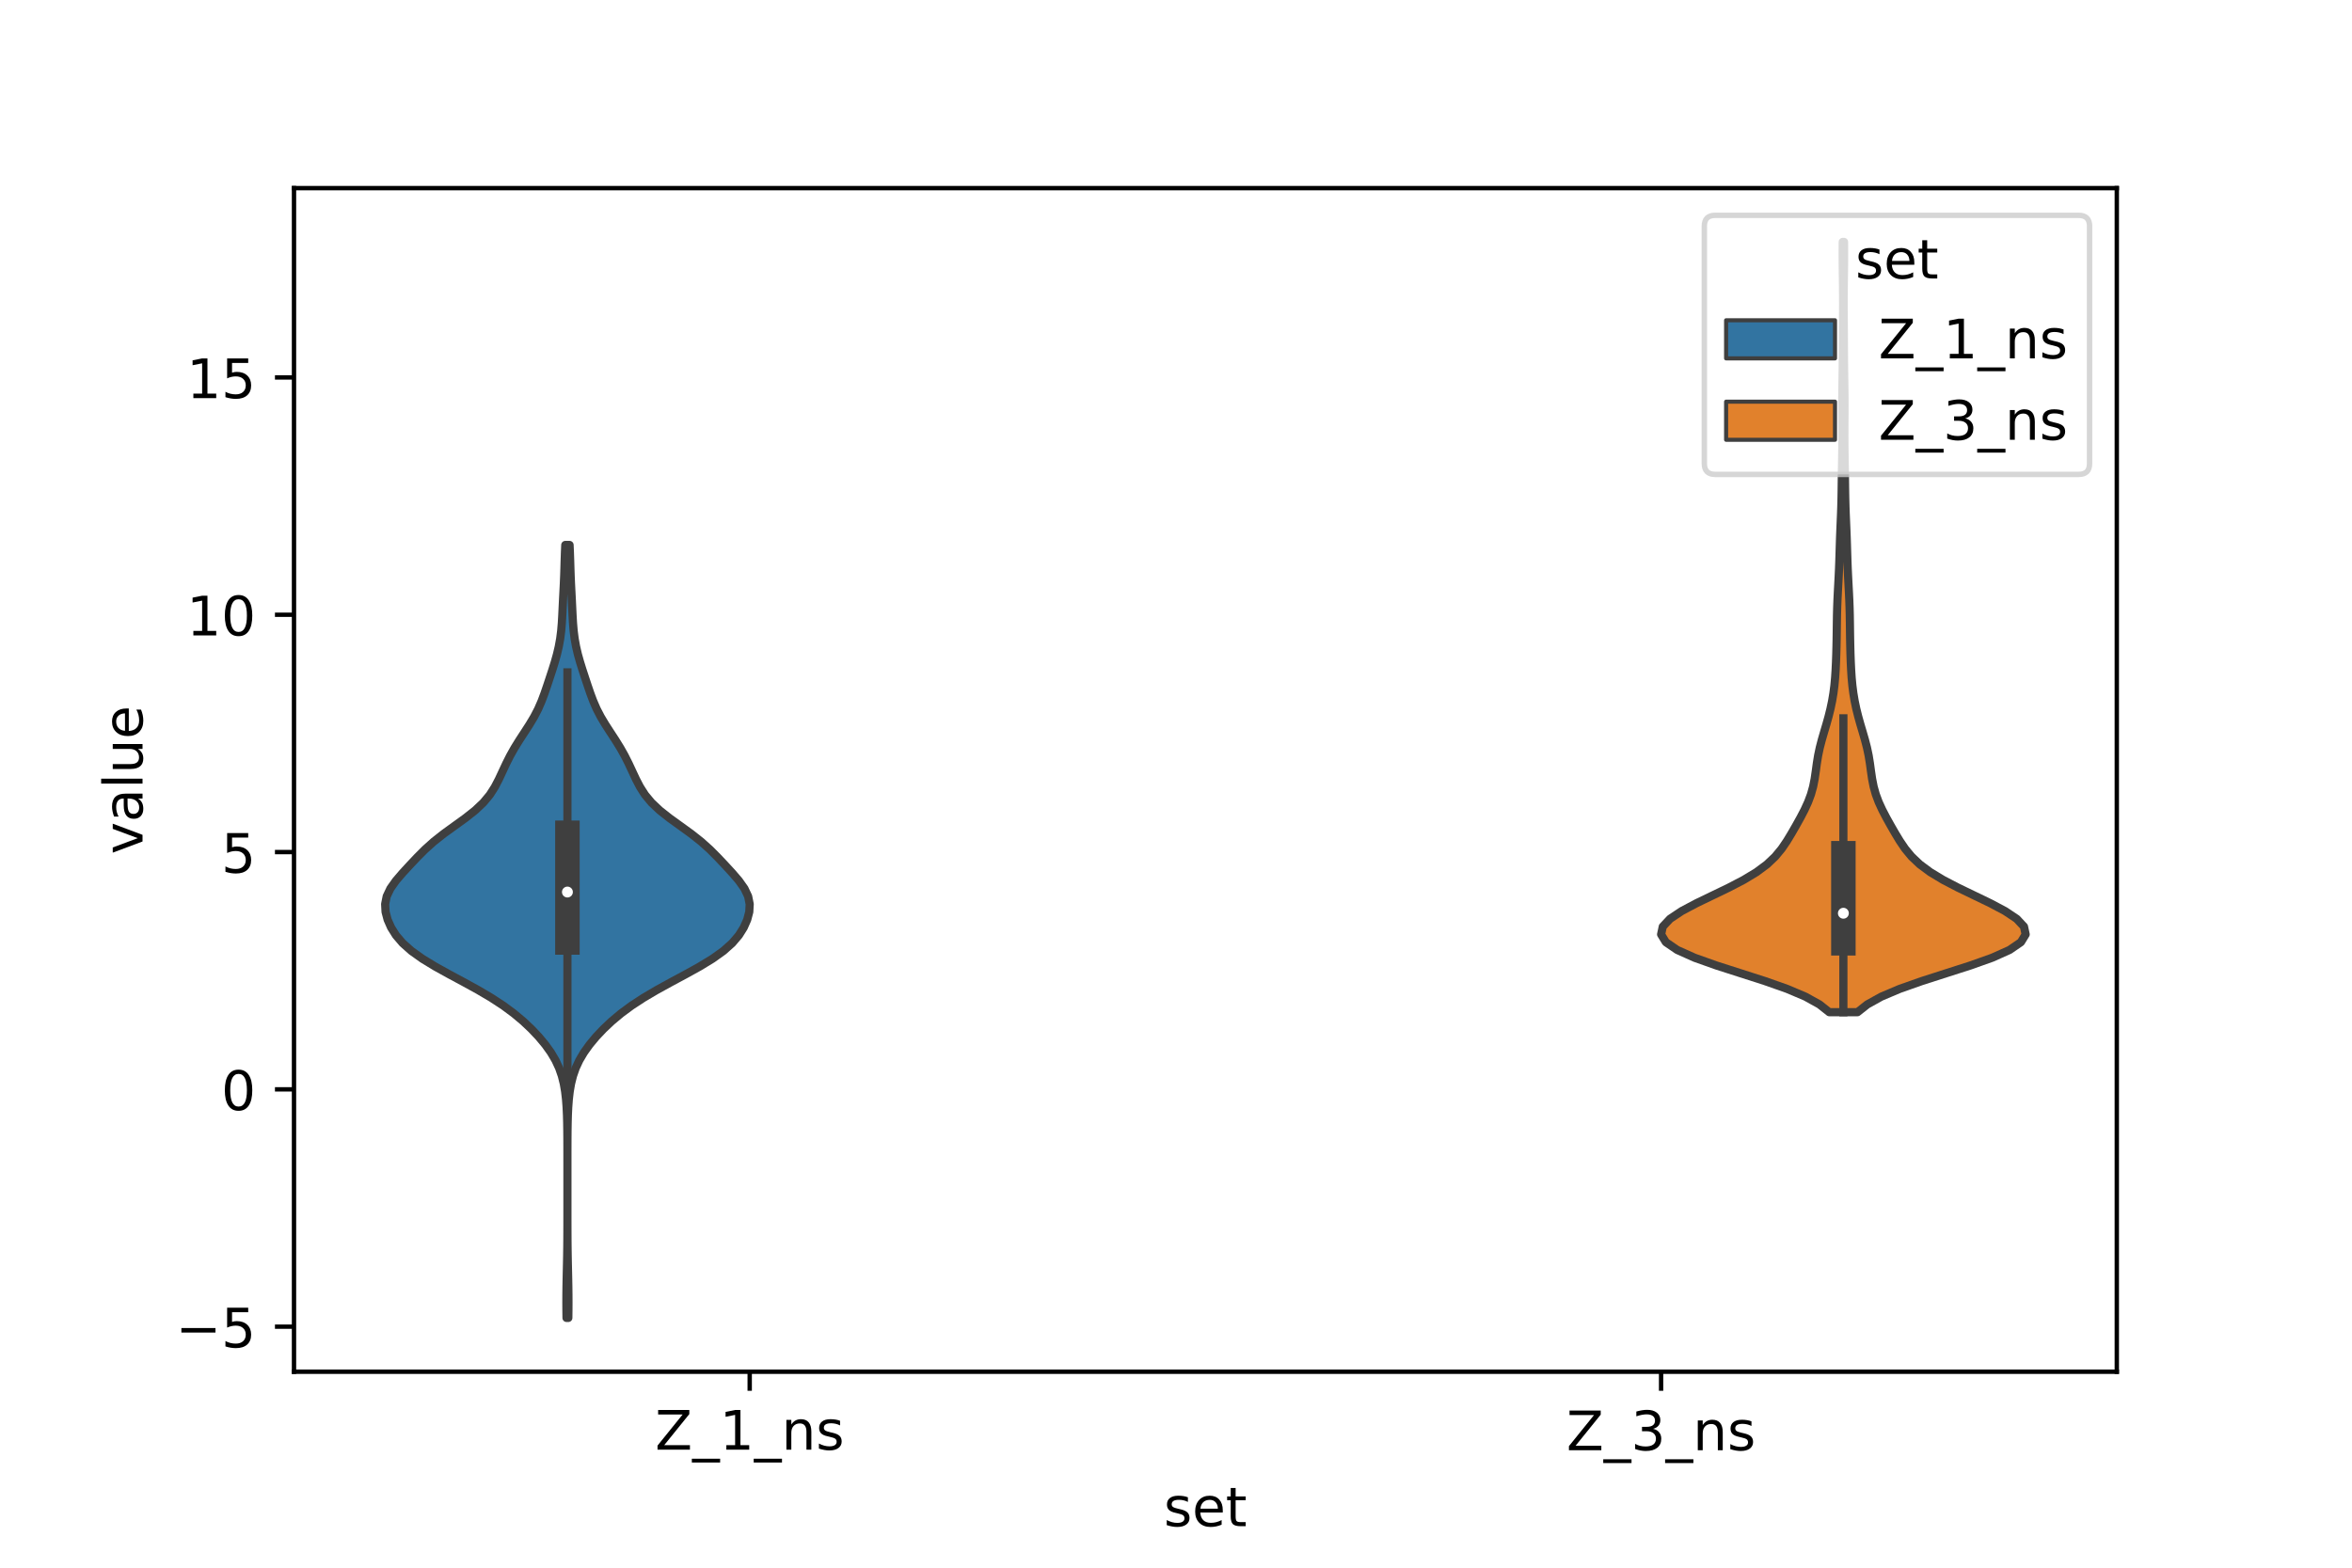 <?xml version="1.0" encoding="utf-8" standalone="no"?>
<!DOCTYPE svg PUBLIC "-//W3C//DTD SVG 1.1//EN"
  "http://www.w3.org/Graphics/SVG/1.1/DTD/svg11.dtd">
<!-- Created with matplotlib (https://matplotlib.org/) -->
<svg height="288pt" version="1.1" viewBox="0 0 432 288" width="432pt" xmlns="http://www.w3.org/2000/svg" xmlns:xlink="http://www.w3.org/1999/xlink">
 <defs>
  <style type="text/css">*{stroke-linecap:butt;stroke-linejoin:round;}</style>
 </defs>
 <g id="figure_1">
  <g id="patch_1">
   <path d="M 0 288 
L 432 288 
L 432 0 
L 0 0 
z
" style="fill:#ffffff;"/>
  </g>
  <g id="axes_1">
   <g id="patch_2">
    <path d="M 54 252 
L 388.8 252 
L 388.8 34.56 
L 54 34.56 
z
" style="fill:#ffffff;"/>
   </g>
   <g id="PolyCollection_1">
    <defs>
     <path d="M 104.387 -45.884 
L 104.053 -45.884 
L 104.035 -47.318 
L 104.029 -48.752 
L 104.035 -50.187 
L 104.053 -51.621 
L 104.08 -53.056 
L 104.112 -54.49 
L 104.145 -55.924 
L 104.173 -57.359 
L 104.194 -58.793 
L 104.207 -60.227 
L 104.214 -61.662 
L 104.218 -63.096 
L 104.219 -64.531 
L 104.22 -65.965 
L 104.22 -67.399 
L 104.22 -68.834 
L 104.22 -70.268 
L 104.22 -71.702 
L 104.22 -73.137 
L 104.22 -74.571 
L 104.219 -76.005 
L 104.217 -77.44 
L 104.212 -78.874 
L 104.2 -80.309 
L 104.178 -81.743 
L 104.138 -83.177 
L 104.071 -84.612 
L 103.964 -86.046 
L 103.8 -87.48 
L 103.554 -88.915 
L 103.197 -90.349 
L 102.697 -91.784 
L 102.03 -93.218 
L 101.183 -94.652 
L 100.157 -96.087 
L 98.963 -97.521 
L 97.609 -98.955 
L 96.088 -100.39 
L 94.374 -101.824 
L 92.432 -103.259 
L 90.239 -104.693 
L 87.807 -106.127 
L 85.199 -107.562 
L 82.528 -108.996 
L 79.94 -110.43 
L 77.583 -111.865 
L 75.573 -113.299 
L 73.962 -114.734 
L 72.737 -116.168 
L 71.835 -117.602 
L 71.2 -119.037 
L 70.819 -120.471 
L 70.74 -121.905 
L 71.028 -123.34 
L 71.709 -124.774 
L 72.726 -126.209 
L 73.957 -127.643 
L 75.277 -129.077 
L 76.631 -130.512 
L 78.061 -131.946 
L 79.657 -133.38 
L 81.472 -134.815 
L 83.451 -136.249 
L 85.441 -137.684 
L 87.258 -139.118 
L 88.776 -140.552 
L 89.966 -141.987 
L 90.885 -143.421 
L 91.631 -144.855 
L 92.302 -146.29 
L 92.972 -147.724 
L 93.695 -149.159 
L 94.501 -150.593 
L 95.388 -152.027 
L 96.325 -153.462 
L 97.252 -154.896 
L 98.109 -156.33 
L 98.852 -157.765 
L 99.477 -159.199 
L 100.014 -160.634 
L 100.505 -162.068 
L 100.981 -163.502 
L 101.451 -164.937 
L 101.899 -166.371 
L 102.301 -167.805 
L 102.636 -169.24 
L 102.893 -170.674 
L 103.075 -172.109 
L 103.195 -173.543 
L 103.277 -174.977 
L 103.345 -176.412 
L 103.415 -177.846 
L 103.489 -179.28 
L 103.561 -180.715 
L 103.623 -182.149 
L 103.671 -183.584 
L 103.714 -185.018 
L 103.763 -186.452 
L 103.827 -187.887 
L 104.613 -187.887 
L 104.613 -187.887 
L 104.677 -186.452 
L 104.726 -185.018 
L 104.769 -183.584 
L 104.817 -182.149 
L 104.879 -180.715 
L 104.951 -179.28 
L 105.025 -177.846 
L 105.095 -176.412 
L 105.163 -174.977 
L 105.245 -173.543 
L 105.365 -172.109 
L 105.547 -170.674 
L 105.804 -169.24 
L 106.139 -167.805 
L 106.541 -166.371 
L 106.989 -164.937 
L 107.459 -163.502 
L 107.935 -162.068 
L 108.426 -160.634 
L 108.963 -159.199 
L 109.588 -157.765 
L 110.331 -156.33 
L 111.188 -154.896 
L 112.115 -153.462 
L 113.052 -152.027 
L 113.939 -150.593 
L 114.745 -149.159 
L 115.468 -147.724 
L 116.138 -146.29 
L 116.809 -144.855 
L 117.555 -143.421 
L 118.474 -141.987 
L 119.664 -140.552 
L 121.182 -139.118 
L 122.999 -137.684 
L 124.989 -136.249 
L 126.968 -134.815 
L 128.783 -133.38 
L 130.379 -131.946 
L 131.809 -130.512 
L 133.163 -129.077 
L 134.483 -127.643 
L 135.714 -126.209 
L 136.731 -124.774 
L 137.412 -123.34 
L 137.7 -121.905 
L 137.621 -120.471 
L 137.24 -119.037 
L 136.605 -117.602 
L 135.703 -116.168 
L 134.478 -114.734 
L 132.867 -113.299 
L 130.857 -111.865 
L 128.5 -110.43 
L 125.912 -108.996 
L 123.241 -107.562 
L 120.633 -106.127 
L 118.201 -104.693 
L 116.008 -103.259 
L 114.066 -101.824 
L 112.352 -100.39 
L 110.831 -98.955 
L 109.477 -97.521 
L 108.283 -96.087 
L 107.257 -94.652 
L 106.41 -93.218 
L 105.743 -91.784 
L 105.243 -90.349 
L 104.886 -88.915 
L 104.64 -87.48 
L 104.476 -86.046 
L 104.369 -84.612 
L 104.302 -83.177 
L 104.262 -81.743 
L 104.24 -80.309 
L 104.228 -78.874 
L 104.223 -77.44 
L 104.221 -76.005 
L 104.22 -74.571 
L 104.22 -73.137 
L 104.22 -71.702 
L 104.22 -70.268 
L 104.22 -68.834 
L 104.22 -67.399 
L 104.22 -65.965 
L 104.221 -64.531 
L 104.222 -63.096 
L 104.226 -61.662 
L 104.233 -60.227 
L 104.246 -58.793 
L 104.267 -57.359 
L 104.295 -55.924 
L 104.328 -54.49 
L 104.36 -53.056 
L 104.387 -51.621 
L 104.405 -50.187 
L 104.411 -48.752 
L 104.405 -47.318 
L 104.387 -45.884 
z
" id="m363f541af3" style="stroke:#3f3f3f;stroke-width:1.5;"/>
    </defs>
    <g clip-path="url(#pa19f977770)">
     <use style="fill:#3274a1;stroke:#3f3f3f;stroke-width:1.5;" x="0" xlink:href="#m363f541af3" y="288"/>
    </g>
   </g>
   <g id="PolyCollection_2">
    <defs>
     <path d="M 341.173 -102.05 
L 335.987 -102.05 
L 334.179 -103.479 
L 331.602 -104.909 
L 328.227 -106.338 
L 324.176 -107.767 
L 319.724 -109.197 
L 315.268 -110.626 
L 311.249 -112.055 
L 308.06 -113.485 
L 305.972 -114.914 
L 305.1 -116.343 
L 305.407 -117.773 
L 306.744 -119.202 
L 308.889 -120.632 
L 311.58 -122.061 
L 314.541 -123.49 
L 317.507 -124.92 
L 320.252 -126.349 
L 322.619 -127.778 
L 324.545 -129.208 
L 326.053 -130.637 
L 327.235 -132.066 
L 328.207 -133.496 
L 329.072 -134.925 
L 329.894 -136.354 
L 330.69 -137.784 
L 331.436 -139.213 
L 332.094 -140.643 
L 332.628 -142.072 
L 333.026 -143.501 
L 333.307 -144.931 
L 333.516 -146.36 
L 333.71 -147.789 
L 333.943 -149.219 
L 334.245 -150.648 
L 334.616 -152.077 
L 335.031 -153.507 
L 335.455 -154.936 
L 335.855 -156.366 
L 336.211 -157.795 
L 336.51 -159.224 
L 336.749 -160.654 
L 336.931 -162.083 
L 337.063 -163.512 
L 337.156 -164.942 
L 337.224 -166.371 
L 337.275 -167.8 
L 337.314 -169.23 
L 337.343 -170.659 
L 337.364 -172.088 
L 337.382 -173.518 
L 337.405 -174.947 
L 337.442 -176.377 
L 337.496 -177.806 
L 337.566 -179.235 
L 337.642 -180.665 
L 337.717 -182.094 
L 337.783 -183.523 
L 337.837 -184.953 
L 337.882 -186.382 
L 337.925 -187.811 
L 337.972 -189.241 
L 338.027 -190.67 
L 338.088 -192.099 
L 338.147 -193.529 
L 338.198 -194.958 
L 338.235 -196.388 
L 338.26 -197.817 
L 338.279 -199.246 
L 338.299 -200.676 
L 338.322 -202.105 
L 338.349 -203.534 
L 338.374 -204.964 
L 338.392 -206.393 
L 338.399 -207.822 
L 338.396 -209.252 
L 338.387 -210.681 
L 338.378 -212.11 
L 338.374 -213.54 
L 338.379 -214.969 
L 338.394 -216.399 
L 338.415 -217.828 
L 338.437 -219.257 
L 338.457 -220.687 
L 338.471 -222.116 
L 338.48 -223.545 
L 338.487 -224.975 
L 338.494 -226.404 
L 338.503 -227.833 
L 338.514 -229.263 
L 338.523 -230.692 
L 338.528 -232.121 
L 338.525 -233.551 
L 338.514 -234.98 
L 338.497 -236.41 
L 338.477 -237.839 
L 338.46 -239.268 
L 338.45 -240.698 
L 338.45 -242.127 
L 338.459 -243.556 
L 338.701 -243.556 
L 338.701 -243.556 
L 338.71 -242.127 
L 338.71 -240.698 
L 338.7 -239.268 
L 338.683 -237.839 
L 338.663 -236.41 
L 338.646 -234.98 
L 338.635 -233.551 
L 338.632 -232.121 
L 338.637 -230.692 
L 338.646 -229.263 
L 338.657 -227.833 
L 338.666 -226.404 
L 338.673 -224.975 
L 338.68 -223.545 
L 338.689 -222.116 
L 338.703 -220.687 
L 338.723 -219.257 
L 338.745 -217.828 
L 338.766 -216.399 
L 338.781 -214.969 
L 338.786 -213.54 
L 338.782 -212.11 
L 338.773 -210.681 
L 338.764 -209.252 
L 338.761 -207.822 
L 338.768 -206.393 
L 338.786 -204.964 
L 338.811 -203.534 
L 338.838 -202.105 
L 338.861 -200.676 
L 338.881 -199.246 
L 338.9 -197.817 
L 338.925 -196.388 
L 338.962 -194.958 
L 339.013 -193.529 
L 339.072 -192.099 
L 339.133 -190.67 
L 339.188 -189.241 
L 339.235 -187.811 
L 339.278 -186.382 
L 339.323 -184.953 
L 339.377 -183.523 
L 339.443 -182.094 
L 339.518 -180.665 
L 339.594 -179.235 
L 339.664 -177.806 
L 339.718 -176.377 
L 339.755 -174.947 
L 339.778 -173.518 
L 339.796 -172.088 
L 339.817 -170.659 
L 339.846 -169.23 
L 339.885 -167.8 
L 339.936 -166.371 
L 340.004 -164.942 
L 340.097 -163.512 
L 340.229 -162.083 
L 340.411 -160.654 
L 340.65 -159.224 
L 340.949 -157.795 
L 341.305 -156.366 
L 341.705 -154.936 
L 342.129 -153.507 
L 342.544 -152.077 
L 342.915 -150.648 
L 343.217 -149.219 
L 343.45 -147.789 
L 343.644 -146.36 
L 343.853 -144.931 
L 344.134 -143.501 
L 344.532 -142.072 
L 345.066 -140.643 
L 345.724 -139.213 
L 346.47 -137.784 
L 347.266 -136.354 
L 348.088 -134.925 
L 348.953 -133.496 
L 349.925 -132.066 
L 351.107 -130.637 
L 352.615 -129.208 
L 354.541 -127.778 
L 356.908 -126.349 
L 359.653 -124.92 
L 362.619 -123.49 
L 365.58 -122.061 
L 368.271 -120.632 
L 370.416 -119.202 
L 371.753 -117.773 
L 372.06 -116.343 
L 371.188 -114.914 
L 369.1 -113.485 
L 365.911 -112.055 
L 361.892 -110.626 
L 357.436 -109.197 
L 352.984 -107.767 
L 348.933 -106.338 
L 345.558 -104.909 
L 342.981 -103.479 
L 341.173 -102.05 
z
" id="m46d175a293" style="stroke:#3f3f3f;stroke-width:1.5;"/>
    </defs>
    <g clip-path="url(#pa19f977770)">
     <use style="fill:#e1812c;stroke:#3f3f3f;stroke-width:1.5;" x="0" xlink:href="#m46d175a293" y="288"/>
    </g>
   </g>
   <g id="patch_3">
    <path clip-path="url(#pa19f977770)" d="M 137.7 200.128 
L 137.7 200.128 
L 137.7 200.128 
L 137.7 200.128 
z
" style="fill:#3274a1;stroke:#3f3f3f;stroke-linejoin:miter;stroke-width:0.75;"/>
   </g>
   <g id="patch_4">
    <path clip-path="url(#pa19f977770)" d="M 137.7 200.128 
L 137.7 200.128 
L 137.7 200.128 
L 137.7 200.128 
z
" style="fill:#e1812c;stroke:#3f3f3f;stroke-linejoin:miter;stroke-width:0.75;"/>
   </g>
   <g id="matplotlib.axis_1">
    <g id="xtick_1">
     <g id="line2d_1">
      <defs>
       <path d="M 0 0 
L 0 3.5 
" id="m3410edfbd4" style="stroke:#000000;stroke-width:0.8;"/>
      </defs>
      <g>
       <use style="stroke:#000000;stroke-width:0.8;" x="137.7" xlink:href="#m3410edfbd4" y="252"/>
      </g>
     </g>
     <g id="text_1">
      <!-- Z_1_ns -->
      <g transform="translate(120.32 266.32)scale(0.1 -0.1)">
       <defs>
        <path d="M 5.609 72.906 
L 62.891 72.906 
L 62.891 65.375 
L 16.797 8.297 
L 64.016 8.297 
L 64.016 0 
L 4.5 0 
L 4.5 7.516 
L 50.594 64.594 
L 5.609 64.594 
z
" id="DejaVuSans-90"/>
        <path d="M 50.984 -16.609 
L 50.984 -23.578 
L -0.984 -23.578 
L -0.984 -16.609 
z
" id="DejaVuSans-95"/>
        <path d="M 12.406 8.297 
L 28.516 8.297 
L 28.516 63.922 
L 10.984 60.406 
L 10.984 69.391 
L 28.422 72.906 
L 38.281 72.906 
L 38.281 8.297 
L 54.391 8.297 
L 54.391 0 
L 12.406 0 
z
" id="DejaVuSans-49"/>
        <path d="M 54.891 33.016 
L 54.891 0 
L 45.906 0 
L 45.906 32.719 
Q 45.906 40.484 42.875 44.328 
Q 39.844 48.188 33.797 48.188 
Q 26.516 48.188 22.312 43.547 
Q 18.109 38.922 18.109 30.906 
L 18.109 0 
L 9.078 0 
L 9.078 54.688 
L 18.109 54.688 
L 18.109 46.188 
Q 21.344 51.125 25.703 53.562 
Q 30.078 56 35.797 56 
Q 45.219 56 50.047 50.172 
Q 54.891 44.344 54.891 33.016 
z
" id="DejaVuSans-110"/>
        <path d="M 44.281 53.078 
L 44.281 44.578 
Q 40.484 46.531 36.375 47.5 
Q 32.281 48.484 27.875 48.484 
Q 21.188 48.484 17.844 46.438 
Q 14.5 44.391 14.5 40.281 
Q 14.5 37.156 16.891 35.375 
Q 19.281 33.594 26.516 31.984 
L 29.594 31.297 
Q 39.156 29.25 43.188 25.516 
Q 47.219 21.781 47.219 15.094 
Q 47.219 7.469 41.188 3.016 
Q 35.156 -1.422 24.609 -1.422 
Q 20.219 -1.422 15.453 -0.562 
Q 10.688 0.297 5.422 2 
L 5.422 11.281 
Q 10.406 8.688 15.234 7.391 
Q 20.062 6.109 24.812 6.109 
Q 31.156 6.109 34.562 8.281 
Q 37.984 10.453 37.984 14.406 
Q 37.984 18.062 35.516 20.016 
Q 33.062 21.969 24.703 23.781 
L 21.578 24.516 
Q 13.234 26.266 9.516 29.906 
Q 5.812 33.547 5.812 39.891 
Q 5.812 47.609 11.281 51.797 
Q 16.75 56 26.812 56 
Q 31.781 56 36.172 55.266 
Q 40.578 54.547 44.281 53.078 
z
" id="DejaVuSans-115"/>
       </defs>
       <use xlink:href="#DejaVuSans-90"/>
       <use x="68.506" xlink:href="#DejaVuSans-95"/>
       <use x="118.506" xlink:href="#DejaVuSans-49"/>
       <use x="182.129" xlink:href="#DejaVuSans-95"/>
       <use x="232.129" xlink:href="#DejaVuSans-110"/>
       <use x="295.508" xlink:href="#DejaVuSans-115"/>
      </g>
     </g>
    </g>
    <g id="xtick_2">
     <g id="line2d_2">
      <g>
       <use style="stroke:#000000;stroke-width:0.8;" x="305.1" xlink:href="#m3410edfbd4" y="252"/>
      </g>
     </g>
     <g id="text_2">
      <!-- Z_3_ns -->
      <g transform="translate(287.72 266.422)scale(0.1 -0.1)">
       <defs>
        <path d="M 40.578 39.312 
Q 47.656 37.797 51.625 33 
Q 55.609 28.219 55.609 21.188 
Q 55.609 10.406 48.188 4.484 
Q 40.766 -1.422 27.094 -1.422 
Q 22.516 -1.422 17.656 -0.516 
Q 12.797 0.391 7.625 2.203 
L 7.625 11.719 
Q 11.719 9.328 16.594 8.109 
Q 21.484 6.891 26.812 6.891 
Q 36.078 6.891 40.938 10.547 
Q 45.797 14.203 45.797 21.188 
Q 45.797 27.641 41.281 31.266 
Q 36.766 34.906 28.719 34.906 
L 20.219 34.906 
L 20.219 43.016 
L 29.109 43.016 
Q 36.375 43.016 40.234 45.922 
Q 44.094 48.828 44.094 54.297 
Q 44.094 59.906 40.109 62.906 
Q 36.141 65.922 28.719 65.922 
Q 24.656 65.922 20.016 65.031 
Q 15.375 64.156 9.812 62.312 
L 9.812 71.094 
Q 15.438 72.656 20.344 73.438 
Q 25.25 74.219 29.594 74.219 
Q 40.828 74.219 47.359 69.109 
Q 53.906 64.016 53.906 55.328 
Q 53.906 49.266 50.438 45.094 
Q 46.969 40.922 40.578 39.312 
z
" id="DejaVuSans-51"/>
       </defs>
       <use xlink:href="#DejaVuSans-90"/>
       <use x="68.506" xlink:href="#DejaVuSans-95"/>
       <use x="118.506" xlink:href="#DejaVuSans-51"/>
       <use x="182.129" xlink:href="#DejaVuSans-95"/>
       <use x="232.129" xlink:href="#DejaVuSans-110"/>
       <use x="295.508" xlink:href="#DejaVuSans-115"/>
      </g>
     </g>
    </g>
    <g id="text_3">
     <!-- set -->
     <g transform="translate(213.759 280.378)scale(0.1 -0.1)">
      <defs>
       <path d="M 56.203 29.594 
L 56.203 25.203 
L 14.891 25.203 
Q 15.484 15.922 20.484 11.062 
Q 25.484 6.203 34.422 6.203 
Q 39.594 6.203 44.453 7.469 
Q 49.312 8.734 54.109 11.281 
L 54.109 2.781 
Q 49.266 0.734 44.188 -0.344 
Q 39.109 -1.422 33.891 -1.422 
Q 20.797 -1.422 13.156 6.188 
Q 5.516 13.812 5.516 26.812 
Q 5.516 40.234 12.766 48.109 
Q 20.016 56 32.328 56 
Q 43.359 56 49.781 48.891 
Q 56.203 41.797 56.203 29.594 
z
M 47.219 32.234 
Q 47.125 39.594 43.094 43.984 
Q 39.062 48.391 32.422 48.391 
Q 24.906 48.391 20.391 44.141 
Q 15.875 39.891 15.188 32.172 
z
" id="DejaVuSans-101"/>
       <path d="M 18.312 70.219 
L 18.312 54.688 
L 36.812 54.688 
L 36.812 47.703 
L 18.312 47.703 
L 18.312 18.016 
Q 18.312 11.328 20.141 9.422 
Q 21.969 7.516 27.594 7.516 
L 36.812 7.516 
L 36.812 0 
L 27.594 0 
Q 17.188 0 13.234 3.875 
Q 9.281 7.766 9.281 18.016 
L 9.281 47.703 
L 2.688 47.703 
L 2.688 54.688 
L 9.281 54.688 
L 9.281 70.219 
z
" id="DejaVuSans-116"/>
      </defs>
      <use xlink:href="#DejaVuSans-115"/>
      <use x="52.1" xlink:href="#DejaVuSans-101"/>
      <use x="113.623" xlink:href="#DejaVuSans-116"/>
     </g>
    </g>
   </g>
   <g id="matplotlib.axis_2">
    <g id="ytick_1">
     <g id="line2d_3">
      <defs>
       <path d="M 0 0 
L -3.5 0 
" id="mbd7c79264f" style="stroke:#000000;stroke-width:0.8;"/>
      </defs>
      <g>
       <use style="stroke:#000000;stroke-width:0.8;" x="54" xlink:href="#mbd7c79264f" y="243.724"/>
      </g>
     </g>
     <g id="text_4">
      <!-- −5 -->
      <g transform="translate(32.258 247.523)scale(0.1 -0.1)">
       <defs>
        <path d="M 10.594 35.5 
L 73.188 35.5 
L 73.188 27.203 
L 10.594 27.203 
z
" id="DejaVuSans-8722"/>
        <path d="M 10.797 72.906 
L 49.516 72.906 
L 49.516 64.594 
L 19.828 64.594 
L 19.828 46.734 
Q 21.969 47.469 24.109 47.828 
Q 26.266 48.188 28.422 48.188 
Q 40.625 48.188 47.75 41.5 
Q 54.891 34.812 54.891 23.391 
Q 54.891 11.625 47.562 5.094 
Q 40.234 -1.422 26.906 -1.422 
Q 22.312 -1.422 17.547 -0.641 
Q 12.797 0.141 7.719 1.703 
L 7.719 11.625 
Q 12.109 9.234 16.797 8.062 
Q 21.484 6.891 26.703 6.891 
Q 35.156 6.891 40.078 11.328 
Q 45.016 15.766 45.016 23.391 
Q 45.016 31 40.078 35.438 
Q 35.156 39.891 26.703 39.891 
Q 22.75 39.891 18.812 39.016 
Q 14.891 38.141 10.797 36.281 
z
" id="DejaVuSans-53"/>
       </defs>
       <use xlink:href="#DejaVuSans-8722"/>
       <use x="83.789" xlink:href="#DejaVuSans-53"/>
      </g>
     </g>
    </g>
    <g id="ytick_2">
     <g id="line2d_4">
      <g>
       <use style="stroke:#000000;stroke-width:0.8;" x="54" xlink:href="#mbd7c79264f" y="200.128"/>
      </g>
     </g>
     <g id="text_5">
      <!-- 0 -->
      <g transform="translate(40.638 203.927)scale(0.1 -0.1)">
       <defs>
        <path d="M 31.781 66.406 
Q 24.172 66.406 20.328 58.906 
Q 16.5 51.422 16.5 36.375 
Q 16.5 21.391 20.328 13.891 
Q 24.172 6.391 31.781 6.391 
Q 39.453 6.391 43.281 13.891 
Q 47.125 21.391 47.125 36.375 
Q 47.125 51.422 43.281 58.906 
Q 39.453 66.406 31.781 66.406 
z
M 31.781 74.219 
Q 44.047 74.219 50.516 64.516 
Q 56.984 54.828 56.984 36.375 
Q 56.984 17.969 50.516 8.266 
Q 44.047 -1.422 31.781 -1.422 
Q 19.531 -1.422 13.062 8.266 
Q 6.594 17.969 6.594 36.375 
Q 6.594 54.828 13.062 64.516 
Q 19.531 74.219 31.781 74.219 
z
" id="DejaVuSans-48"/>
       </defs>
       <use xlink:href="#DejaVuSans-48"/>
      </g>
     </g>
    </g>
    <g id="ytick_3">
     <g id="line2d_5">
      <g>
       <use style="stroke:#000000;stroke-width:0.8;" x="54" xlink:href="#mbd7c79264f" y="156.531"/>
      </g>
     </g>
     <g id="text_6">
      <!-- 5 -->
      <g transform="translate(40.638 160.33)scale(0.1 -0.1)">
       <use xlink:href="#DejaVuSans-53"/>
      </g>
     </g>
    </g>
    <g id="ytick_4">
     <g id="line2d_6">
      <g>
       <use style="stroke:#000000;stroke-width:0.8;" x="54" xlink:href="#mbd7c79264f" y="112.934"/>
      </g>
     </g>
     <g id="text_7">
      <!-- 10 -->
      <g transform="translate(34.275 116.733)scale(0.1 -0.1)">
       <use xlink:href="#DejaVuSans-49"/>
       <use x="63.623" xlink:href="#DejaVuSans-48"/>
      </g>
     </g>
    </g>
    <g id="ytick_5">
     <g id="line2d_7">
      <g>
       <use style="stroke:#000000;stroke-width:0.8;" x="54" xlink:href="#mbd7c79264f" y="69.337"/>
      </g>
     </g>
     <g id="text_8">
      <!-- 15 -->
      <g transform="translate(34.275 73.137)scale(0.1 -0.1)">
       <use xlink:href="#DejaVuSans-49"/>
       <use x="63.623" xlink:href="#DejaVuSans-53"/>
      </g>
     </g>
    </g>
    <g id="text_9">
     <!-- value -->
     <g transform="translate(26.178 156.938)rotate(-90)scale(0.1 -0.1)">
      <defs>
       <path d="M 2.984 54.688 
L 12.5 54.688 
L 29.594 8.797 
L 46.688 54.688 
L 56.203 54.688 
L 35.688 0 
L 23.484 0 
z
" id="DejaVuSans-118"/>
       <path d="M 34.281 27.484 
Q 23.391 27.484 19.188 25 
Q 14.984 22.516 14.984 16.5 
Q 14.984 11.719 18.141 8.906 
Q 21.297 6.109 26.703 6.109 
Q 34.188 6.109 38.703 11.406 
Q 43.219 16.703 43.219 25.484 
L 43.219 27.484 
z
M 52.203 31.203 
L 52.203 0 
L 43.219 0 
L 43.219 8.297 
Q 40.141 3.328 35.547 0.953 
Q 30.953 -1.422 24.312 -1.422 
Q 15.922 -1.422 10.953 3.297 
Q 6 8.016 6 15.922 
Q 6 25.141 12.172 29.828 
Q 18.359 34.516 30.609 34.516 
L 43.219 34.516 
L 43.219 35.406 
Q 43.219 41.609 39.141 45 
Q 35.062 48.391 27.688 48.391 
Q 23 48.391 18.547 47.266 
Q 14.109 46.141 10.016 43.891 
L 10.016 52.203 
Q 14.938 54.109 19.578 55.047 
Q 24.219 56 28.609 56 
Q 40.484 56 46.344 49.844 
Q 52.203 43.703 52.203 31.203 
z
" id="DejaVuSans-97"/>
       <path d="M 9.422 75.984 
L 18.406 75.984 
L 18.406 0 
L 9.422 0 
z
" id="DejaVuSans-108"/>
       <path d="M 8.5 21.578 
L 8.5 54.688 
L 17.484 54.688 
L 17.484 21.922 
Q 17.484 14.156 20.5 10.266 
Q 23.531 6.391 29.594 6.391 
Q 36.859 6.391 41.078 11.031 
Q 45.312 15.672 45.312 23.688 
L 45.312 54.688 
L 54.297 54.688 
L 54.297 0 
L 45.312 0 
L 45.312 8.406 
Q 42.047 3.422 37.719 1 
Q 33.406 -1.422 27.688 -1.422 
Q 18.266 -1.422 13.375 4.438 
Q 8.5 10.297 8.5 21.578 
z
M 31.109 56 
z
" id="DejaVuSans-117"/>
      </defs>
      <use xlink:href="#DejaVuSans-118"/>
      <use x="59.18" xlink:href="#DejaVuSans-97"/>
      <use x="120.459" xlink:href="#DejaVuSans-108"/>
      <use x="148.242" xlink:href="#DejaVuSans-117"/>
      <use x="211.621" xlink:href="#DejaVuSans-101"/>
     </g>
    </g>
   </g>
   <g id="line2d_8">
    <path clip-path="url(#pa19f977770)" d="M 104.22 199.431 
L 104.22 123.519 
" style="fill:none;stroke:#3f3f3f;stroke-linecap:square;stroke-width:1.5;"/>
   </g>
   <g id="line2d_9">
    <path clip-path="url(#pa19f977770)" d="M 104.22 173.139 
L 104.22 152.989 
" style="fill:none;stroke:#3f3f3f;stroke-linecap:square;stroke-width:4.5;"/>
   </g>
   <g id="line2d_10">
    <path clip-path="url(#pa19f977770)" d="M 338.58 185.95 
L 338.58 131.968 
" style="fill:none;stroke:#3f3f3f;stroke-linecap:square;stroke-width:1.5;"/>
   </g>
   <g id="line2d_11">
    <path clip-path="url(#pa19f977770)" d="M 338.58 173.294 
L 338.58 156.741 
" style="fill:none;stroke:#3f3f3f;stroke-linecap:square;stroke-width:4.5;"/>
   </g>
   <g id="patch_5">
    <path d="M 54 252 
L 54 34.56 
" style="fill:none;stroke:#000000;stroke-linecap:square;stroke-linejoin:miter;stroke-width:0.8;"/>
   </g>
   <g id="patch_6">
    <path d="M 388.8 252 
L 388.8 34.56 
" style="fill:none;stroke:#000000;stroke-linecap:square;stroke-linejoin:miter;stroke-width:0.8;"/>
   </g>
   <g id="patch_7">
    <path d="M 54 252 
L 388.8 252 
" style="fill:none;stroke:#000000;stroke-linecap:square;stroke-linejoin:miter;stroke-width:0.8;"/>
   </g>
   <g id="patch_8">
    <path d="M 54 34.56 
L 388.8 34.56 
" style="fill:none;stroke:#000000;stroke-linecap:square;stroke-linejoin:miter;stroke-width:0.8;"/>
   </g>
   <g id="PathCollection_1">
    <defs>
     <path d="M 0 1.5 
C 0.398 1.5 0.779 1.342 1.061 1.061 
C 1.342 0.779 1.5 0.398 1.5 0 
C 1.5 -0.398 1.342 -0.779 1.061 -1.061 
C 0.779 -1.342 0.398 -1.5 0 -1.5 
C -0.398 -1.5 -0.779 -1.342 -1.061 -1.061 
C -1.342 -0.779 -1.5 -0.398 -1.5 0 
C -1.5 0.398 -1.342 0.779 -1.061 1.061 
C -0.779 1.342 -0.398 1.5 0 1.5 
z
" id="mdff42a308a" style="stroke:#3f3f3f;"/>
    </defs>
    <g clip-path="url(#pa19f977770)">
     <use style="fill:#ffffff;stroke:#3f3f3f;" x="104.22" xlink:href="#mdff42a308a" y="163.877"/>
    </g>
   </g>
   <g id="PathCollection_2">
    <g clip-path="url(#pa19f977770)">
     <use style="fill:#ffffff;stroke:#3f3f3f;" x="338.58" xlink:href="#mdff42a308a" y="167.772"/>
    </g>
   </g>
   <g id="legend_1">
    <g id="patch_9">
     <path d="M 315.041 87.151 
L 381.8 87.151 
Q 383.8 87.151 383.8 85.151 
L 383.8 41.56 
Q 383.8 39.56 381.8 39.56 
L 315.041 39.56 
Q 313.041 39.56 313.041 41.56 
L 313.041 85.151 
Q 313.041 87.151 315.041 87.151 
z
" style="fill:#ffffff;opacity:0.8;stroke:#cccccc;stroke-linejoin:miter;"/>
    </g>
    <g id="text_10">
     <!-- set -->
     <g transform="translate(340.779 51.158)scale(0.1 -0.1)">
      <use xlink:href="#DejaVuSans-115"/>
      <use x="52.1" xlink:href="#DejaVuSans-101"/>
      <use x="113.623" xlink:href="#DejaVuSans-116"/>
     </g>
    </g>
    <g id="patch_10">
     <path d="M 317.041 65.837 
L 337.041 65.837 
L 337.041 58.837 
L 317.041 58.837 
z
" style="fill:#3274a1;stroke:#3f3f3f;stroke-linejoin:miter;stroke-width:0.75;"/>
    </g>
    <g id="text_11">
     <!-- Z_1_ns -->
     <g transform="translate(345.041 65.837)scale(0.1 -0.1)">
      <use xlink:href="#DejaVuSans-90"/>
      <use x="68.506" xlink:href="#DejaVuSans-95"/>
      <use x="118.506" xlink:href="#DejaVuSans-49"/>
      <use x="182.129" xlink:href="#DejaVuSans-95"/>
      <use x="232.129" xlink:href="#DejaVuSans-110"/>
      <use x="295.508" xlink:href="#DejaVuSans-115"/>
     </g>
    </g>
    <g id="patch_11">
     <path d="M 317.041 80.793 
L 337.041 80.793 
L 337.041 73.793 
L 317.041 73.793 
z
" style="fill:#e1812c;stroke:#3f3f3f;stroke-linejoin:miter;stroke-width:0.75;"/>
    </g>
    <g id="text_12">
     <!-- Z_3_ns -->
     <g transform="translate(345.041 80.793)scale(0.1 -0.1)">
      <use xlink:href="#DejaVuSans-90"/>
      <use x="68.506" xlink:href="#DejaVuSans-95"/>
      <use x="118.506" xlink:href="#DejaVuSans-51"/>
      <use x="182.129" xlink:href="#DejaVuSans-95"/>
      <use x="232.129" xlink:href="#DejaVuSans-110"/>
      <use x="295.508" xlink:href="#DejaVuSans-115"/>
     </g>
    </g>
   </g>
  </g>
 </g>
 <defs>
  <clipPath id="pa19f977770">
   <rect height="217.44" width="334.8" x="54" y="34.56"/>
  </clipPath>
 </defs>
</svg>
